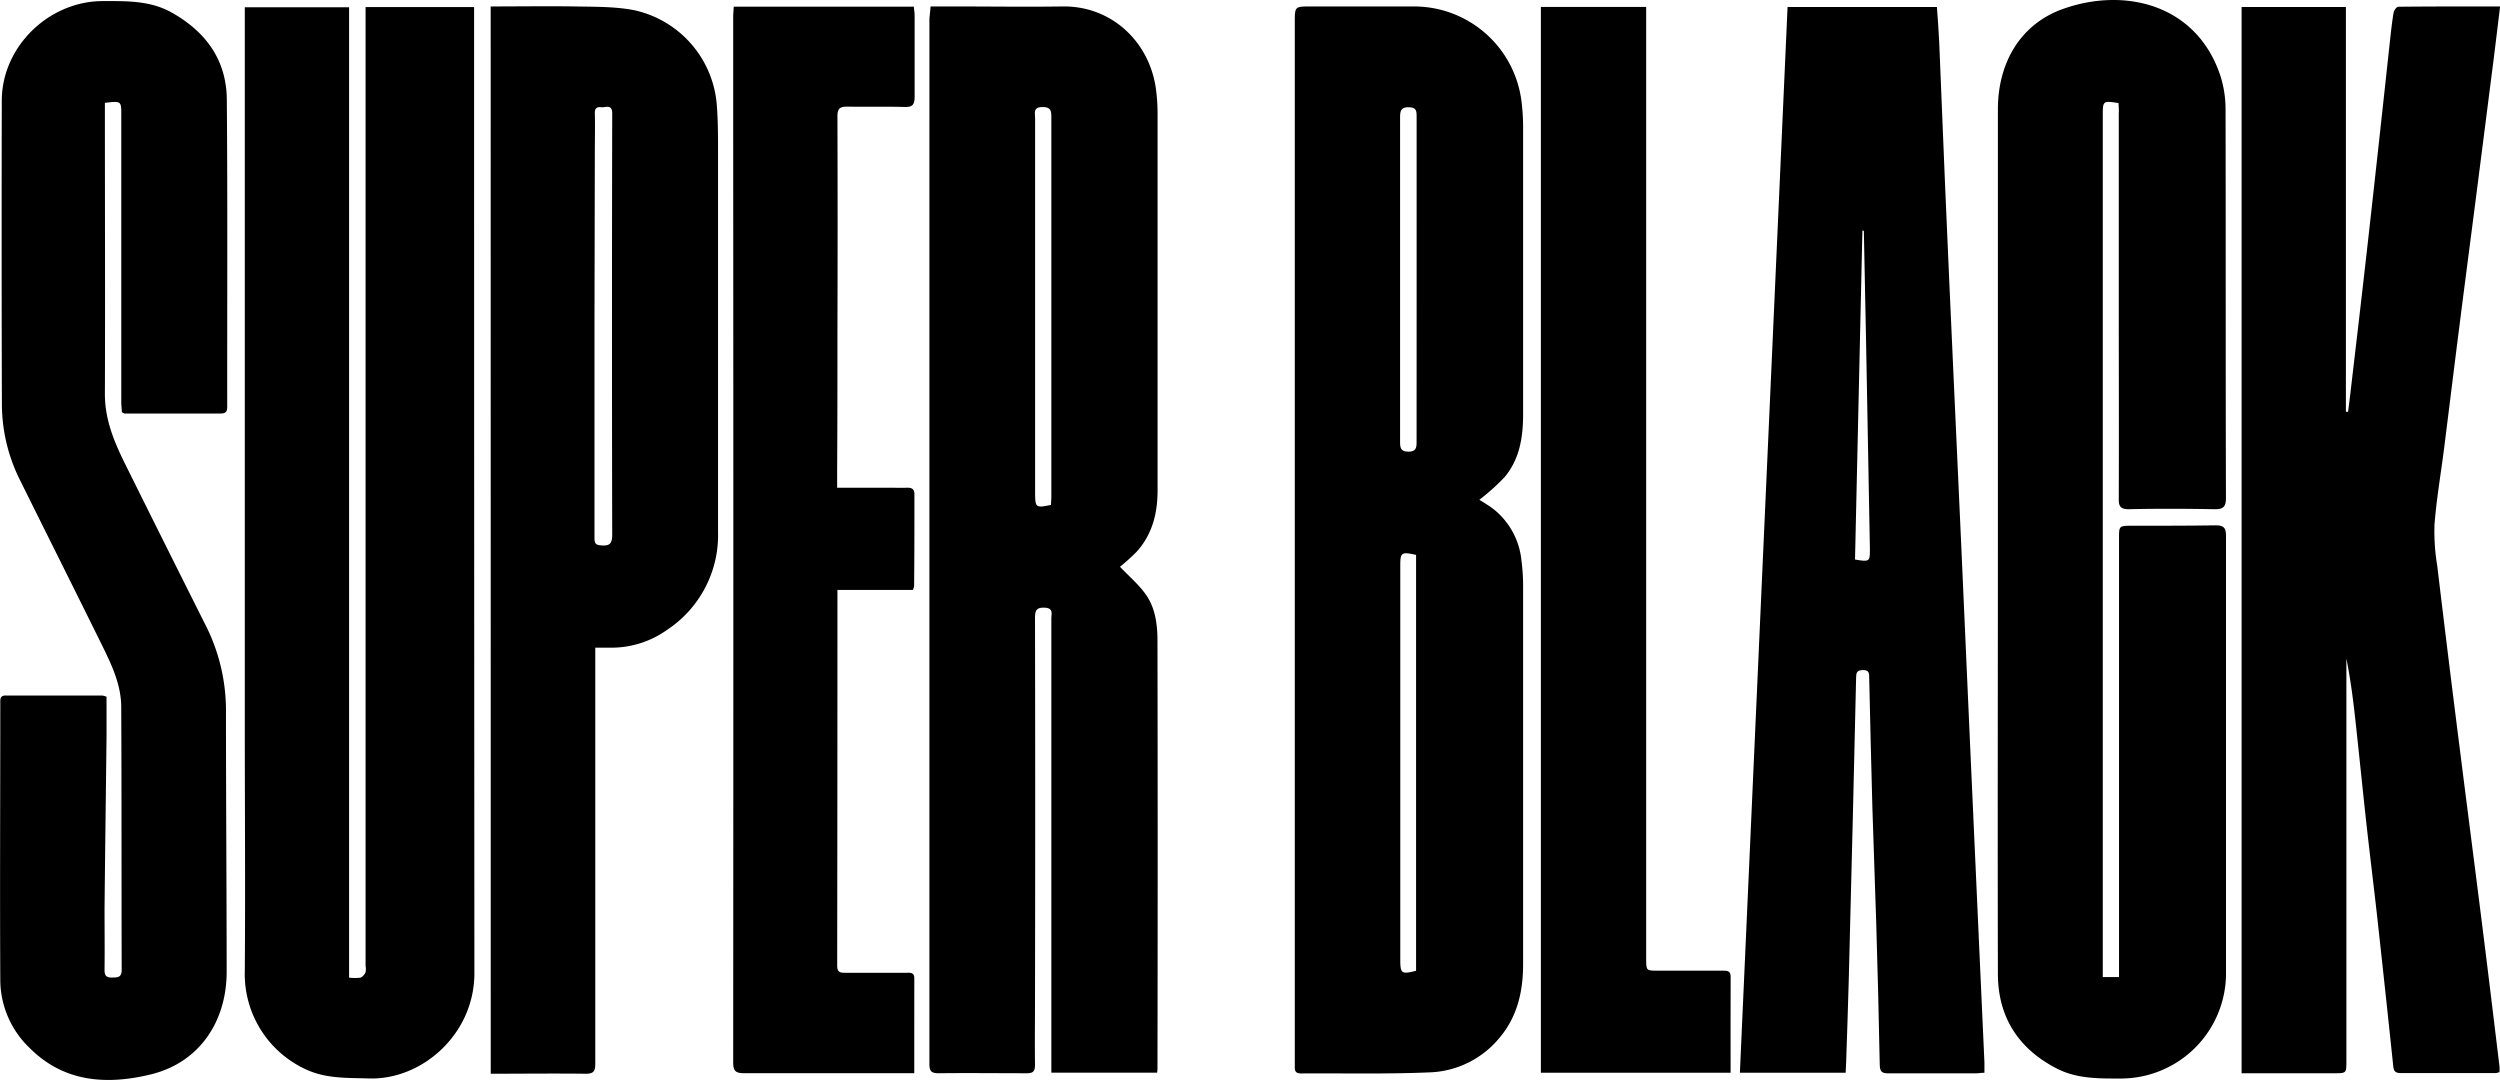 <svg xmlns="http://www.w3.org/2000/svg" viewBox="0 0 503.38 217.44"><g id="레이어_2" data-name="레이어 2"><g id="레이어_1-2" data-name="레이어 1"><path d="M187.37,1.3H192c7.31,0,14.63.1,21.93,0,9.57-.17,17.36,6.77,18.79,16.4a37.17,37.17,0,0,1,.36,5.05q0,38,0,76c0,4.59-1.06,8.88-4.24,12.37a40.86,40.86,0,0,1-3.33,3c1.81,1.92,3.86,3.62,5.31,5.74,1.84,2.69,2.24,6,2.24,9.2q.08,42.87,0,85.75c0,.35,0,.7-.07,1.18h-21.3v-2.06q0-44.68,0-89.38c0-.92.46-2.1-1.29-2.19-1.6-.08-2,.44-2,2q.08,38.43,0,76.86c0,4.41-.06,8.83,0,13.24,0,1.3-.46,1.65-1.69,1.64-5.92,0-11.85-.07-17.77,0-1.53,0-1.81-.57-1.8-1.9,0-7.07,0-14.14,0-21.21V3.74C187.21,3,187.31,2.21,187.37,1.3Zm24.25,100.36c0-.5.07-1,.07-1.57q0-38.34,0-76.69c0-1.47-.45-1.84-1.85-1.84-1.86,0-1.42,1.27-1.42,2.26q0,37.8,0,75.61C208.45,102.2,208.6,102.31,211.62,101.66Z"/><path d="M73.76,1.42h21.7v2q0,96.27.06,192.54c0,12.25-10.52,21.54-21.29,21.19-4.28-.14-8.54.07-12.6-1.81a21.13,21.13,0,0,1-12.34-19.82c.13-16.38,0-32.76,0-49.14V1.46h21V196.85a9.64,9.64,0,0,0,2.32,0,2.12,2.12,0,0,0,1-1.11,3.24,3.24,0,0,0,0-1.25V1.42Z"/><path d="M297.87,100.63c.92.59,2,1.2,3,2a15.07,15.07,0,0,1,5.48,10.27,38.85,38.85,0,0,1,.33,5.06q0,38.07,0,76.15c0,5.38-1.09,10.43-4.63,14.71a19.11,19.11,0,0,1-14.34,7.11c-8.57.36-17.16.15-25.74.21-1,0-1.3-.42-1.26-1.3,0-.43,0-.85,0-1.27V4.47c0-3.16,0-3.17,3.23-3.17,6.95,0,13.9,0,20.85,0a21.8,21.8,0,0,1,21.59,19.3,42.05,42.05,0,0,1,.3,4.88q0,29,0,58c0,4.56-.71,9-3.72,12.58A42.91,42.91,0,0,1,297.87,100.63Zm-12.74,11.1c-3-.66-3.18-.5-3.18,2.24v79.17c0,2.91.22,3.07,3.18,2.33Zm.11-55.55V45c0-7.19,0-14.38,0-21.57,0-1.1-.08-1.78-1.5-1.83-1.69-.06-1.83.76-1.83,2.1q0,32.63,0,65.24c0,1.27.13,2,1.73,2s1.59-1,1.59-2.08Q285.24,72.49,285.24,56.18Z"/><path d="M451.35,216.08V1.41h21V82.92l.44,0c.18-1.4.36-2.8.52-4.21,1.17-10,2.35-20,3.47-30,1.52-13.54,3-27.08,4.46-40.62.21-1.86.4-3.72.72-5.56.07-.45.61-1.17.94-1.17,6.76-.07,13.51-.06,20.5-.06-.45,3.71-.87,7.22-1.31,10.72q-1.76,13.82-3.53,27.63c-1.11,8.66-2.25,17.32-3.35,26-1.05,8.25-2.06,16.49-3.1,24.74-.65,5.08-1.52,10.15-1.92,15.25a41.73,41.73,0,0,0,.55,8.25q2.23,18.67,4.6,37.33c1.51,12,3.07,24,4.58,36.05,1.15,9.16,2.25,18.31,3.36,27.47a10.44,10.44,0,0,1,0,1.12,2.68,2.68,0,0,1-.7.2c-6.41,0-12.81,0-19.22,0-1,0-1.36-.34-1.47-1.34q-1.59-15.19-3.27-30.4c-.67-6-1.43-12.08-2.1-18.12-.77-6.95-1.46-13.91-2.22-20.85-.46-4.26-1-8.5-1.85-12.75V135l0,78.67c0,2.43,0,2.43-2.48,2.43H451.35Z"/><path d="M426.57,20.75c-3.13-.48-3.17-.45-3.17,2.42V196.74h3.27V108.41c0-2.54,0-2.54,2.61-2.55,5.62,0,11.24,0,16.86-.08,1.58,0,2.07.49,2.07,2.08,0,29.5,0,59,0,88.49a21.19,21.19,0,0,1-20.83,20.81c-4.6,0-9.19.14-13.42-2.1-7.64-4-11.67-10.36-11.68-19-.07-29.31,0-58.62,0-87.94q0-43.06,0-86.12c0-9.46,4.63-17.2,13.11-20.2C428-2.69,442.45,1,447.12,15.39a22.15,22.15,0,0,1,1,6.57c.06,26.11,0,52.22.08,78.33,0,1.8-.61,2.27-2.3,2.24-5.74-.1-11.48-.13-17.22,0-1.61,0-2.07-.47-2.06-2,.05-12.76,0-25.51,0-38.26V22.83C426.67,22.12,426.6,21.42,426.57,20.75Z"/><path d="M371.63,216h-21.3q4.82-107.33,9.6-214.59H390c.16,2.31.36,4.64.46,7,.41,9.58.77,19.17,1.18,28.75q.87,20.27,1.8,40.53l1.44,31.66,1.83,41.24q.9,20.08,1.81,40.18.53,11.58,1.05,23.16c0,.65,0,1.31,0,2.07-.64,0-1.16.12-1.69.12-5.86,0-11.72,0-17.58,0-1.26,0-1.78-.23-1.81-1.68-.17-9.54-.43-19.08-.71-28.61-.22-7.73-.55-15.45-.77-23.18-.25-8.69-.44-17.38-.64-26.07,0-.9.05-1.68-1.26-1.66s-1.36.61-1.38,1.6q-.3,13.67-.64,27.34c-.28,11.17-.54,22.34-.84,33.51-.14,5.55-.35,11.1-.53,16.66C371.71,214.61,371.67,215.2,371.63,216Zm1.88-103.34c2.93.5,3,.44,3-2.06q-.39-20.85-.77-41.69-.21-11.23-.45-22.45H375Q374.25,79.52,373.51,112.66Z"/><path d="M24.53,83c0-.62-.11-1.32-.11-2q0-28.93,0-57.85c0-2.83,0-2.83-3.3-2.44v2.06c0,18.86.07,37.71,0,56.57,0,5.12,1.83,9.54,4,13.93q8,16.13,16.08,32.22a38.05,38.05,0,0,1,4.3,17.37c0,17.59.13,35.17.14,52.76,0,10.23-5.61,18.37-15.3,20.72-8.78,2.13-17.48,1.64-24.43-5.39A19,19,0,0,1,.06,197.46c-.1-18.61,0-37.23,0-55.84,0-.8-.11-1.59,1.13-1.58,6.46,0,12.93,0,19.39,0a4.05,4.05,0,0,1,.87.25c0,2.69,0,5.4,0,8.11-.13,11.54-.29,23.08-.4,34.62,0,4.11.05,8.22,0,12.32,0,1.3.53,1.51,1.62,1.49s1.83-.07,1.83-1.51c-.05-17.64,0-35.29-.09-52.94,0-4.32-1.8-8.25-3.64-12C15.24,119.16,9.64,108,4.1,96.82A34.45,34.45,0,0,1,.38,81.49Q.29,50.85.36,20.2C.4,9.45,9.71.34,20.49.22c4.84,0,9.67-.17,14.09,2.31,6.84,3.84,11,9.52,11.09,17.44.17,20.55.06,41.1.08,61.65,0,.93,0,1.65-1.3,1.64-6.47,0-12.93,0-19.4,0C24.94,83.22,24.83,83.13,24.53,83Z"/><path d="M98.8,1.3c5.77,0,11.39-.09,17,0,4,.08,8,0,11.88.75a21.21,21.21,0,0,1,16.65,19.1c.23,2.94.25,5.91.25,8.87q0,38.52,0,77.06a22.86,22.86,0,0,1-10.23,19.72A19.27,19.27,0,0,1,123,130.41h-3.14v4q0,39.9,0,79.79c0,1.45-.32,2-1.88,2-6.34-.08-12.68,0-19.17,0Zm20.9,64.23h0c0,14.31,0,28.62,0,42.93,0,1.1.43,1.28,1.37,1.36,1.6.13,2.2-.31,2.2-2.08q-.09-42.12,0-84.24c0-.3,0-.61,0-.91-.13-1.65-1.41-.89-2.22-1s-1.3.17-1.28,1.21c.07,2.65,0,5.31,0,8Z"/><path d="M184.09,216.09h-2.22c-10.69,0-21.39,0-32.08,0-1.8,0-2.16-.56-2.16-2.25q.06-95,0-190,0-10.15,0-20.31c0-.7.07-1.41.11-2.19H184c.06.64.16,1.23.16,1.81,0,5.44,0,10.88,0,16.32,0,1.55-.38,2.12-2,2.07-3.86-.11-7.73,0-11.6-.07-1.52,0-1.94.46-1.94,1.95q.07,21.77,0,43.52c0,9.24,0,18.49-.06,27.73V98.2h10.51c1.21,0,2.42.06,3.62,0,1,0,1.43.32,1.43,1.35,0,6.16,0,12.32-.06,18.49a3.59,3.59,0,0,1-.25.74H168.62v2.53q0,36.52-.05,73.06c0,1.31.45,1.51,1.56,1.5,4.11,0,8.22,0,12.33,0,.77,0,1.64-.14,1.64,1.1C184.09,203.23,184.09,209.5,184.09,216.09Z"/><path d="M348.46,216h-38.2V1.4h21.2V193c0,2.46,0,2.45,2.4,2.45h13.05c.83,0,1.56,0,1.56,1.18C348.44,203,348.46,209.4,348.46,216Z"/></g></g></svg>